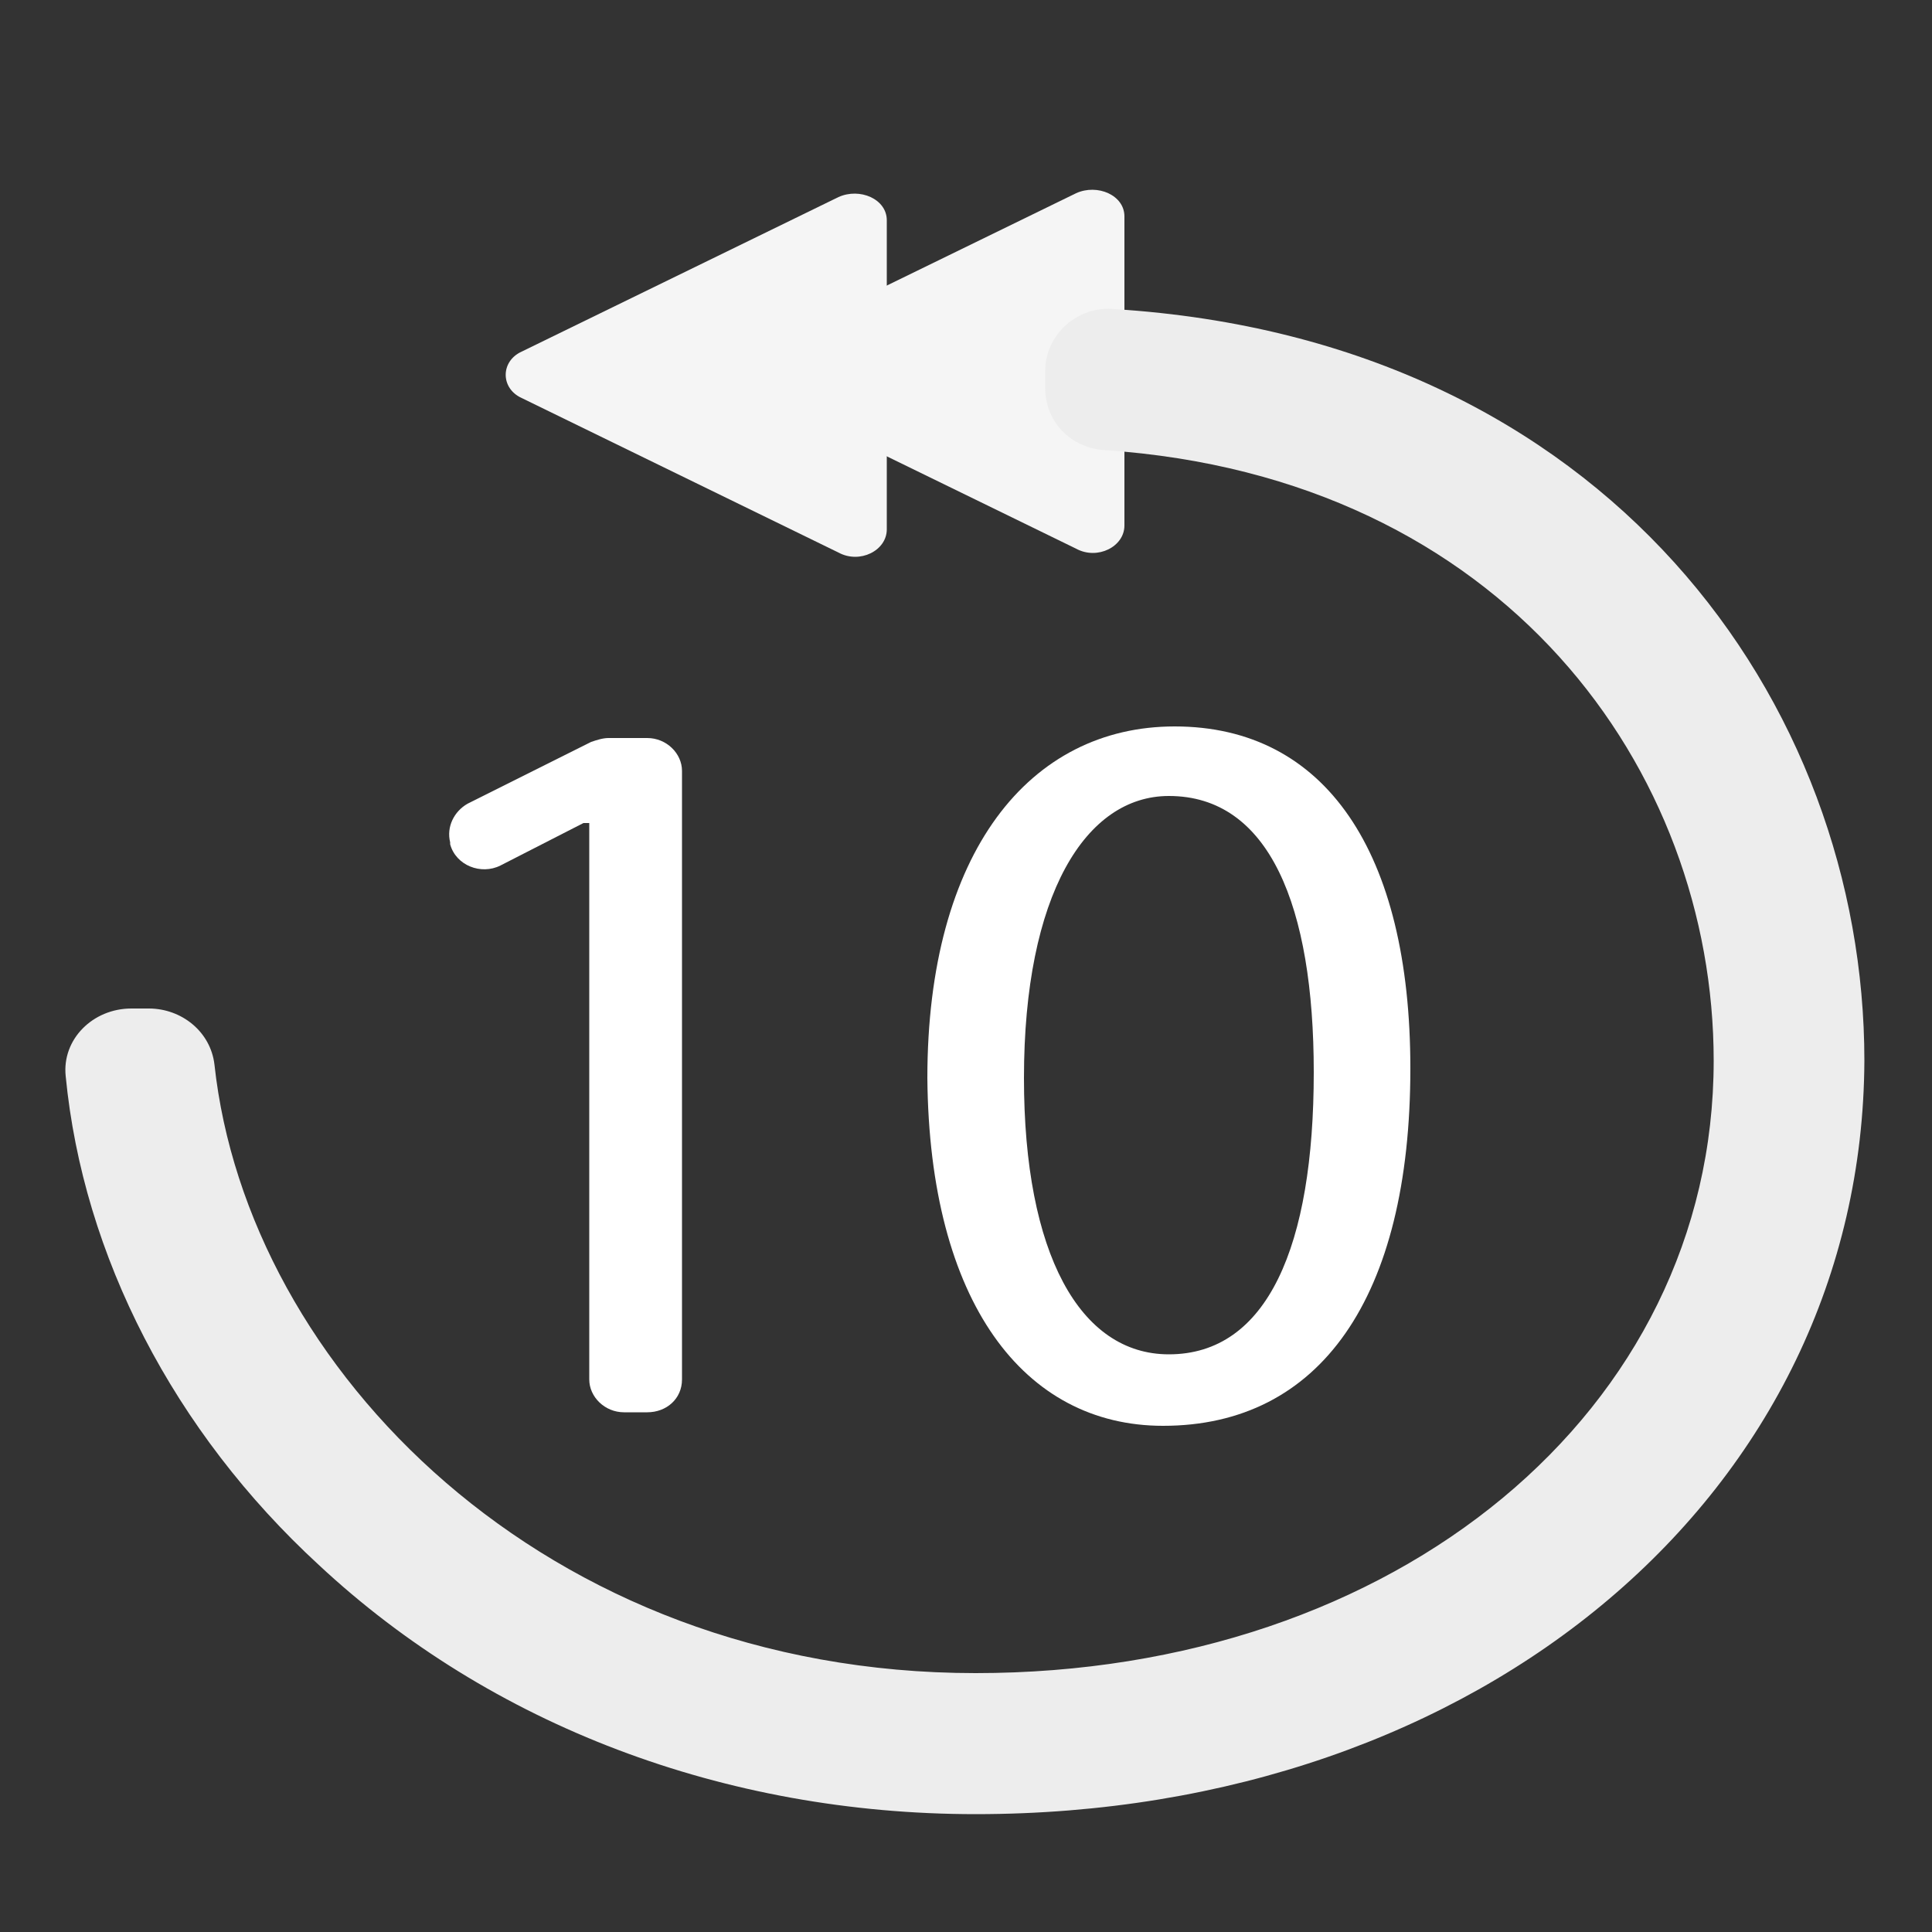 <?xml version="1.0" encoding="utf-8"?>
<!-- Generator: Adobe Illustrator 19.2.0, SVG Export Plug-In . SVG Version: 6.00 Build 0)  -->
<svg version="1.1" xmlns="http://www.w3.org/2000/svg" xmlns:xlink="http://www.w3.org/1999/xlink" x="0px" y="0px"
	 viewBox="0 0 100 100" style="enable-background:new 0 0 100 100;" xml:space="preserve">
<rect x="0" y="0" width="100" height="100" fill="#333333" stroke="none"/>
<style type="text/css">
	.st0{display:none;}
	.st1{display:inline;}
	.st2{fill:#F5F5F5;}
	.st3{fill:#C8C8C8;}
	.st4{fill:#FFFFFF;}
	.st5{fill:none;stroke:#FFFFFF;stroke-miterlimit:10;}
	.st6{fill:none;stroke:#231F20;stroke-linecap:round;stroke-miterlimit:10;}
	.st7{fill:url(#SVGID_1_);}
	.st8{fill:url(#SVGID_2_);}
	.st9{fill:url(#SVGID_3_);}
	.st10{fill:url(#SVGID_4_);}
	.st11{fill:#1A1A1A;}
	.st12{fill:none;stroke:#1A1A1A;stroke-width:18;stroke-miterlimit:10;}
	.st13{fill:none;}
	.st14{fill:url(#SVGID_5_);}
	.st15{fill:url(#SVGID_6_);}
	.st16{fill:url(#SVGID_7_);}
	.st17{fill:url(#SVGID_8_);}
	.st18{fill:#EDEDED;}
</style>
<g id="Layer_1" class="st0">
	<rect x="-597.9" y="-30.6" class="st1" width="745.5" height="321.8"/>
</g>
<g id="Layer_2">
	<path class="st2" d="M39.3,20.4c-1.1-0.5-1.1-1.9,0-2.4l8.2-4l8.2-4c1.1-0.5,2.5,0.1,2.5,1.2v8v8c0,1.1-1.4,1.8-2.5,1.2l-8.2-4
		L39.3,20.4z"/>
	<path class="st2" d="M27,20.6c-1.1-0.5-1.1-1.9,0-2.4l8.2-4l8.2-4c1.1-0.5,2.5,0.1,2.5,1.2v8v8c0,1.1-1.4,1.8-2.5,1.2l-8.2-4
		L27,20.6z"/>
	<rect id="_x3C_Slice_x3E__4_" class="st13" width="100" height="100"/>
	<path class="st18" d="M50.5,93.9c-13,0-25.1-4.6-34-12.9C9,74.1,4.3,65,3.4,55.7c-0.2-1.9,1.4-3.5,3.4-3.5h0.9
		c1.7,0,3.2,1.2,3.4,2.9c1.7,15.7,17.1,31.5,39.4,31.5c21.8,0,38.2-13.6,38.2-31.7c0-15-10.8-30.2-31.5-31.6
		c-1.8-0.1-3.1-1.5-3.1-3.2v-0.9c0-1.9,1.7-3.4,3.6-3.2c25.5,1.6,38.8,20.4,38.8,38.9C96.4,77.2,76.7,93.9,50.5,93.9z"/>
	<g>
		<path class="st4" d="M30.3,42.6h-0.1l-4.3,2.2c-1,0.5-2.3,0-2.6-1.1l0-0.1c-0.2-0.8,0.2-1.6,0.9-2l6.4-3.2
			c0.3-0.1,0.6-0.2,0.9-0.2h2c1,0,1.8,0.8,1.8,1.7v31.5c0,1-0.8,1.7-1.8,1.7h-1.2c-1,0-1.8-0.8-1.8-1.7V42.6z"/>
		<path class="st4" d="M73,55.3c0,11.9-4.7,18.5-12.8,18.5c-7.2,0-12.1-6.4-12.2-18c0-11.7,5.3-18.2,12.8-18.2
			C68.6,37.6,73,44.1,73,55.3z M53,55.8c0,9.1,2.9,14.3,7.5,14.3c5.1,0,7.5-5.6,7.5-14.6c0-8.6-2.3-14.3-7.5-14.3
			C56.2,41.2,53,46.3,53,55.8z"/>
	</g>
</g>
</svg>
